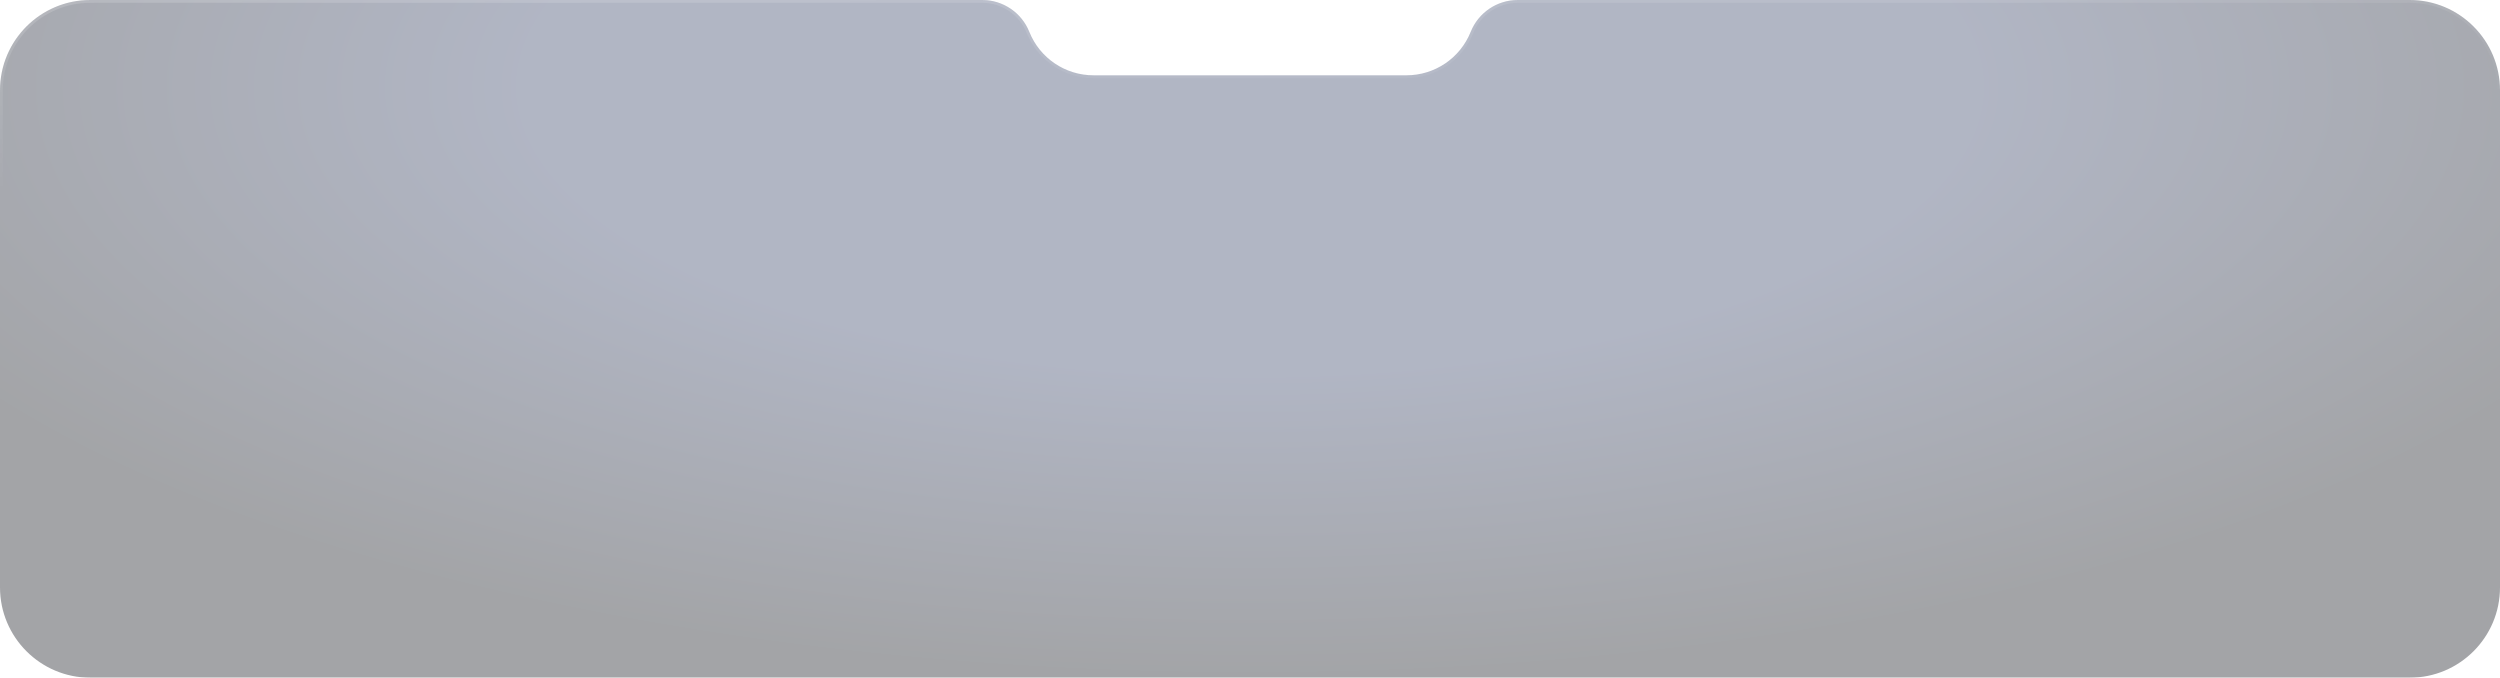 <svg width="1328" height="360" viewBox="0 0 1328 360" fill="none" xmlns="http://www.w3.org/2000/svg">
<g filter="url(#filter0_b_7_47)">
<path d="M806.227 0H1280C1306.51 0 1328 21.49 1328 48V312C1328 338.51 1306.51 360 1280 360H48C21.49 360 0 338.51 0 312V48C0 21.49 21.49 0 48 0H521.773C532.782 0 542.681 6.702 546.769 16.923C552.344 30.861 565.843 40 580.855 40H747.145C762.157 40 775.656 30.861 781.231 16.923C785.319 6.702 795.218 0 806.227 0Z" fill="url(#paint0_radial_7_47)" fill-opacity="0.4"/>
<path d="M806.227 0.75H1280C1306.1 0.75 1327.25 21.904 1327.25 48V312C1327.25 338.095 1306.1 359.25 1280 359.25H48C21.904 359.25 0.75 338.095 0.75 312V48C0.75 21.904 21.904 0.75 48 0.75H521.773C532.475 0.75 542.098 7.265 546.073 17.202C551.762 31.424 565.537 40.75 580.855 40.75H747.145C762.463 40.75 776.238 31.424 781.927 17.202C785.902 7.265 795.525 0.75 806.227 0.75Z" stroke="url(#paint1_linear_7_47)" stroke-opacity="0.16" stroke-width="1.5"/>
</g>
<defs>
<filter id="filter0_b_7_47" x="-88" y="-88" width="1504" height="536" filterUnits="userSpaceOnUse" color-interpolation-filters="sRGB">
<feFlood flood-opacity="0" result="BackgroundImageFix"/>
<feGaussianBlur in="BackgroundImageFix" stdDeviation="44"/>
<feComposite in2="SourceAlpha" operator="in" result="effect1_backgroundBlur_7_47"/>
<feBlend mode="normal" in="SourceGraphic" in2="effect1_backgroundBlur_7_47" result="shape"/>
</filter>
<radialGradient id="paint0_radial_7_47" cx="0" cy="0" r="1" gradientUnits="userSpaceOnUse" gradientTransform="translate(664 46) rotate(90) scale(314 795.539)">
<stop offset="0.484" stop-color="#3C486C"/>
<stop offset="1" stop-color="#191C23"/>
</radialGradient>
<linearGradient id="paint1_linear_7_47" x1="0" y1="0" x2="4.002" y2="102.661" gradientUnits="userSpaceOnUse">
<stop stop-color="white"/>
<stop offset="1" stop-color="white" stop-opacity="0"/>
</linearGradient>
</defs>
</svg>
